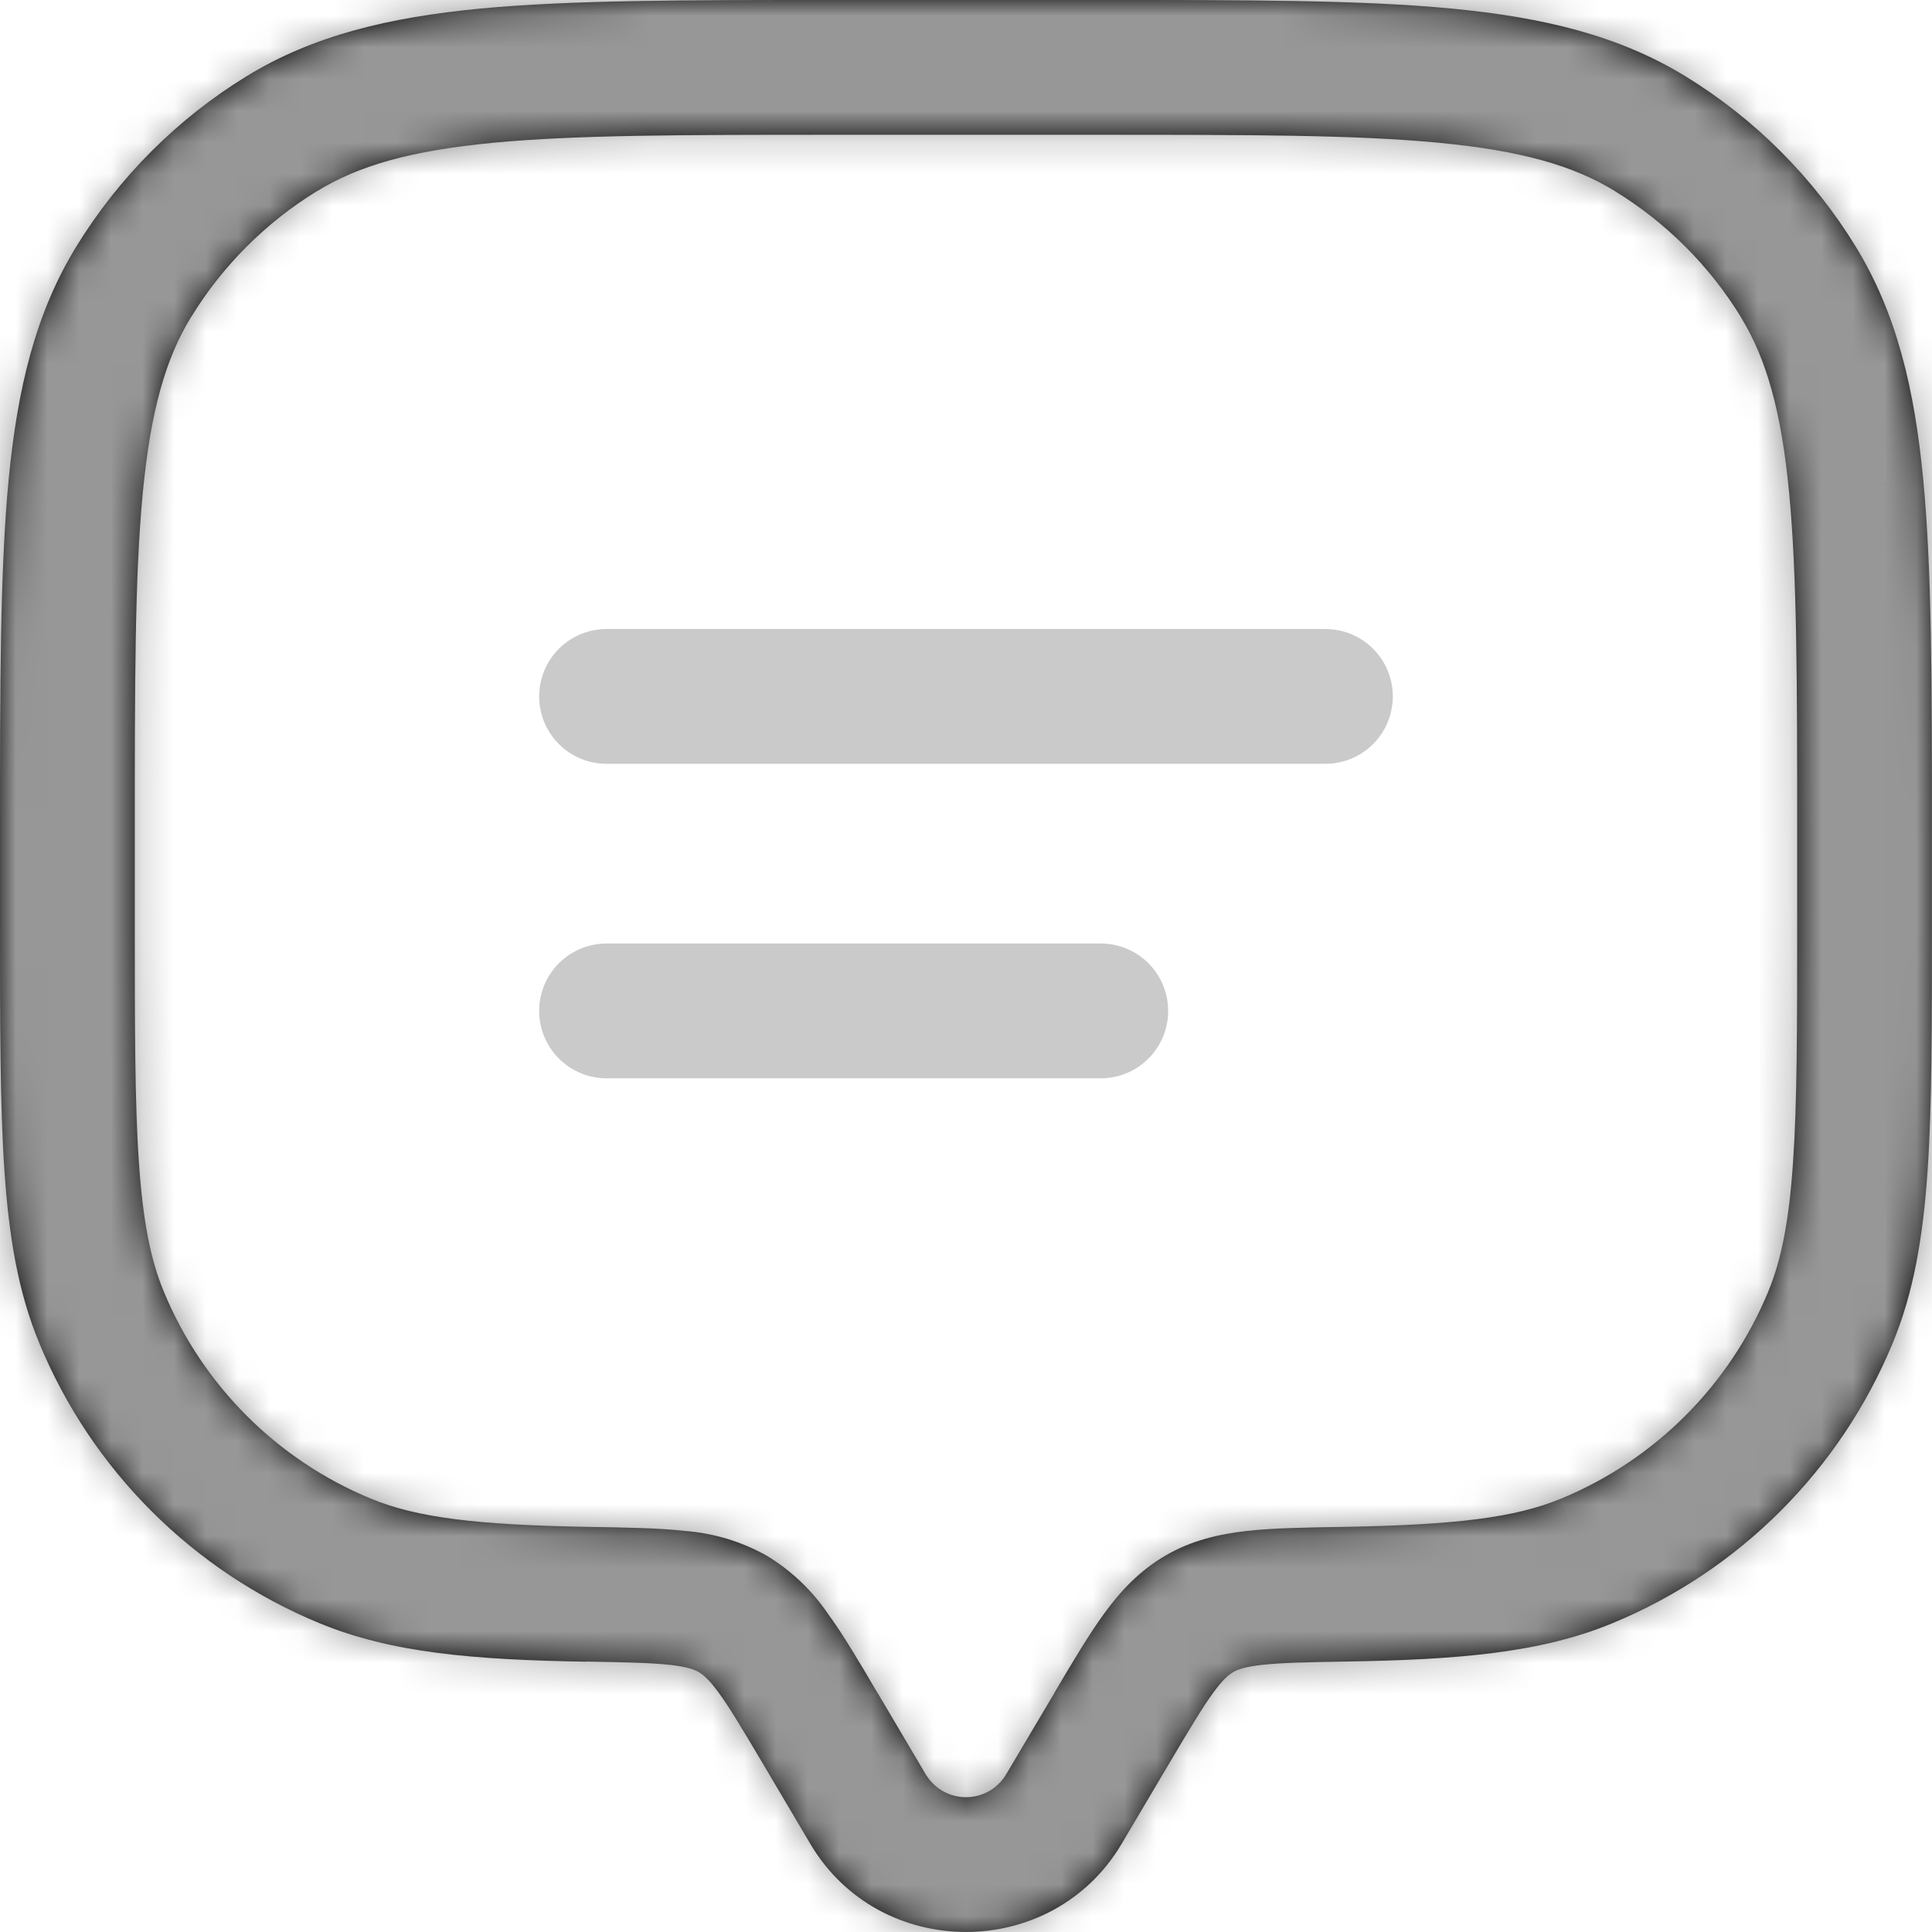 <svg width="61" height="61" viewBox="0 0 61 61" fill="none" xmlns="http://www.w3.org/2000/svg">
<mask id="path-1-inside-1_787_3515" fill="white">
<path d="M35.413 58.218L36.951 55.619L33.291 53.452L31.75 56.05L35.413 58.218ZM24.048 55.619L25.585 58.218L29.245 56.05L27.71 53.452L24.048 55.619ZM31.75 56.05C31.618 56.263 31.433 56.438 31.215 56.559C30.996 56.68 30.75 56.744 30.499 56.744C30.249 56.744 30.003 56.68 29.784 56.559C29.565 56.438 29.381 56.263 29.248 56.05L25.585 58.218C27.778 61.926 33.217 61.926 35.413 58.218L31.75 56.05ZM26.244 4.256H34.755V1.18155e-06H26.244V4.256ZM56.743 26.244V29.081H60.998V26.244H56.743ZM4.256 29.081V26.244H0V29.081H4.256ZM0 29.081C0 32.358 -1.37399e-07 34.919 0.142 36.988C0.284 39.073 0.576 40.809 1.243 42.415L5.175 40.787C4.758 39.788 4.514 38.568 4.386 36.698C4.256 34.809 4.256 32.414 4.256 29.081H0ZM18.592 48.209C15.028 48.146 13.162 47.919 11.697 47.312L10.072 51.244C12.356 52.192 14.955 52.405 18.518 52.467L18.592 48.209ZM1.243 42.415C2.062 44.395 3.264 46.193 4.779 47.708C6.294 49.223 8.092 50.425 10.072 51.244L11.697 47.312C8.743 46.088 6.399 43.741 5.175 40.787L1.243 42.415ZM56.743 29.081C56.743 32.414 56.743 34.809 56.612 36.698C56.485 38.568 56.241 39.788 55.826 40.787L59.756 42.415C60.422 40.809 60.715 39.073 60.859 36.988C61.001 34.919 60.998 32.358 60.998 29.081H56.743ZM42.48 52.462C46.044 52.402 48.643 52.192 50.927 51.244L49.298 47.312C47.837 47.919 45.97 48.146 42.41 48.209L42.48 52.462ZM55.826 40.787C54.603 43.741 52.255 46.088 49.301 47.312L50.927 51.244C52.906 50.425 54.704 49.223 56.219 47.708C57.734 46.193 58.936 44.395 59.756 42.415L55.826 40.787ZM34.755 4.256C39.439 4.256 42.804 4.256 45.428 4.508C48.021 4.755 49.67 5.226 50.986 6.032L53.208 2.403C51.111 1.121 48.733 0.548 45.831 0.27C42.96 -0.003 39.357 1.18155e-06 34.755 1.18155e-06V4.256ZM60.998 26.244C60.998 21.642 60.998 18.041 60.726 15.167C60.451 12.265 59.878 9.885 58.595 7.791L54.964 10.012C55.772 11.329 56.243 12.977 56.49 15.573C56.74 18.195 56.743 21.559 56.743 26.244H60.998ZM50.983 6.032C52.607 7.026 53.972 8.39 54.967 10.012L58.595 7.791C57.25 5.595 55.404 3.749 53.208 2.403L50.983 6.032ZM26.244 1.18155e-06C21.642 1.18155e-06 18.041 1.2683e-06 15.167 0.27C12.265 0.548 9.885 1.121 7.791 2.403L10.012 6.035C11.329 5.226 12.977 4.755 15.573 4.508C18.195 4.259 21.559 4.256 26.244 4.256V1.18155e-06ZM4.256 26.244C4.256 21.559 4.256 18.195 4.508 15.57C4.755 12.977 5.226 11.329 6.032 10.012L2.403 7.794C1.121 9.887 0.548 12.265 0.27 15.167C8.45533e-08 18.044 0 21.642 0 26.244H4.256ZM7.791 2.403C5.595 3.749 3.749 5.598 2.403 7.794L6.035 10.012C7.028 8.39 8.391 7.026 10.012 6.032L7.791 2.403ZM27.707 53.452C27.134 52.478 26.629 51.619 26.136 50.944C25.63 50.202 24.97 49.577 24.201 49.114L22.062 52.794C22.195 52.873 22.379 53.015 22.697 53.452C23.04 53.923 23.429 54.575 24.048 55.619L27.707 53.452ZM18.518 52.462C19.766 52.484 20.552 52.501 21.154 52.566C21.715 52.629 21.934 52.72 22.062 52.794L24.201 49.114C23.408 48.67 22.528 48.405 21.622 48.336C20.776 48.243 19.761 48.228 18.592 48.209L18.518 52.462ZM36.951 55.619C37.569 54.578 37.958 53.923 38.301 53.452C38.619 53.015 38.803 52.873 38.937 52.794L36.798 49.114C35.975 49.596 35.379 50.234 34.863 50.944C34.372 51.619 33.864 52.476 33.288 53.452L36.951 55.619ZM42.41 48.209C41.241 48.228 40.222 48.243 39.377 48.336C38.494 48.436 37.629 48.631 36.798 49.114L38.937 52.794C39.065 52.72 39.283 52.629 39.845 52.566C40.446 52.501 41.235 52.481 42.483 52.462L42.41 48.209Z"/>
</mask>
<path d="M35.413 58.218L36.951 55.619L33.291 53.452L31.75 56.05L35.413 58.218ZM24.048 55.619L25.585 58.218L29.245 56.05L27.71 53.452L24.048 55.619ZM31.75 56.05C31.618 56.263 31.433 56.438 31.215 56.559C30.996 56.68 30.75 56.744 30.499 56.744C30.249 56.744 30.003 56.68 29.784 56.559C29.565 56.438 29.381 56.263 29.248 56.05L25.585 58.218C27.778 61.926 33.217 61.926 35.413 58.218L31.75 56.05ZM26.244 4.256H34.755V1.18155e-06H26.244V4.256ZM56.743 26.244V29.081H60.998V26.244H56.743ZM4.256 29.081V26.244H0V29.081H4.256ZM0 29.081C0 32.358 -1.37399e-07 34.919 0.142 36.988C0.284 39.073 0.576 40.809 1.243 42.415L5.175 40.787C4.758 39.788 4.514 38.568 4.386 36.698C4.256 34.809 4.256 32.414 4.256 29.081H0ZM18.592 48.209C15.028 48.146 13.162 47.919 11.697 47.312L10.072 51.244C12.356 52.192 14.955 52.405 18.518 52.467L18.592 48.209ZM1.243 42.415C2.062 44.395 3.264 46.193 4.779 47.708C6.294 49.223 8.092 50.425 10.072 51.244L11.697 47.312C8.743 46.088 6.399 43.741 5.175 40.787L1.243 42.415ZM56.743 29.081C56.743 32.414 56.743 34.809 56.612 36.698C56.485 38.568 56.241 39.788 55.826 40.787L59.756 42.415C60.422 40.809 60.715 39.073 60.859 36.988C61.001 34.919 60.998 32.358 60.998 29.081H56.743ZM42.48 52.462C46.044 52.402 48.643 52.192 50.927 51.244L49.298 47.312C47.837 47.919 45.97 48.146 42.41 48.209L42.48 52.462ZM55.826 40.787C54.603 43.741 52.255 46.088 49.301 47.312L50.927 51.244C52.906 50.425 54.704 49.223 56.219 47.708C57.734 46.193 58.936 44.395 59.756 42.415L55.826 40.787ZM34.755 4.256C39.439 4.256 42.804 4.256 45.428 4.508C48.021 4.755 49.67 5.226 50.986 6.032L53.208 2.403C51.111 1.121 48.733 0.548 45.831 0.27C42.96 -0.003 39.357 1.18155e-06 34.755 1.18155e-06V4.256ZM60.998 26.244C60.998 21.642 60.998 18.041 60.726 15.167C60.451 12.265 59.878 9.885 58.595 7.791L54.964 10.012C55.772 11.329 56.243 12.977 56.49 15.573C56.74 18.195 56.743 21.559 56.743 26.244H60.998ZM50.983 6.032C52.607 7.026 53.972 8.39 54.967 10.012L58.595 7.791C57.25 5.595 55.404 3.749 53.208 2.403L50.983 6.032ZM26.244 1.18155e-06C21.642 1.18155e-06 18.041 1.2683e-06 15.167 0.27C12.265 0.548 9.885 1.121 7.791 2.403L10.012 6.035C11.329 5.226 12.977 4.755 15.573 4.508C18.195 4.259 21.559 4.256 26.244 4.256V1.18155e-06ZM4.256 26.244C4.256 21.559 4.256 18.195 4.508 15.57C4.755 12.977 5.226 11.329 6.032 10.012L2.403 7.794C1.121 9.887 0.548 12.265 0.27 15.167C8.45533e-08 18.044 0 21.642 0 26.244H4.256ZM7.791 2.403C5.595 3.749 3.749 5.598 2.403 7.794L6.035 10.012C7.028 8.39 8.391 7.026 10.012 6.032L7.791 2.403ZM27.707 53.452C27.134 52.478 26.629 51.619 26.136 50.944C25.63 50.202 24.97 49.577 24.201 49.114L22.062 52.794C22.195 52.873 22.379 53.015 22.697 53.452C23.04 53.923 23.429 54.575 24.048 55.619L27.707 53.452ZM18.518 52.462C19.766 52.484 20.552 52.501 21.154 52.566C21.715 52.629 21.934 52.72 22.062 52.794L24.201 49.114C23.408 48.67 22.528 48.405 21.622 48.336C20.776 48.243 19.761 48.228 18.592 48.209L18.518 52.462ZM36.951 55.619C37.569 54.578 37.958 53.923 38.301 53.452C38.619 53.015 38.803 52.873 38.937 52.794L36.798 49.114C35.975 49.596 35.379 50.234 34.863 50.944C34.372 51.619 33.864 52.476 33.288 53.452L36.951 55.619ZM42.41 48.209C41.241 48.228 40.222 48.243 39.377 48.336C38.494 48.436 37.629 48.631 36.798 49.114L38.937 52.794C39.065 52.72 39.283 52.629 39.845 52.566C40.446 52.501 41.235 52.481 42.483 52.462L42.41 48.209Z" fill="black"/>
<path d="M35.413 58.218L34.691 59.439L36.136 56.998L35.413 58.218ZM10.072 51.244L8.761 50.702L11.383 51.787L10.072 51.244ZM59.756 42.415L59.213 43.726L60.299 41.105L59.756 42.415ZM24.201 49.114L25.427 49.826L22.974 48.401L24.201 49.114ZM32.86 58.355L34.69 59.439L36.136 56.998L34.306 55.914L32.86 58.355ZM35.843 53.314L34.01 52.231L32.566 54.673L34.399 55.757L35.843 53.314ZM25.155 53.315L23.325 54.399L24.77 56.84L26.6 55.756L25.155 53.315ZM28.137 58.355L29.97 57.272L28.526 54.829L26.693 55.913L28.137 58.355ZM3.752 42.912L5.718 42.097L4.632 39.476L2.666 40.29L3.752 42.912ZM17.137 50.309L17.1 52.437L19.936 52.486L19.973 50.358L17.137 50.309ZM9.575 48.736L8.761 50.702L11.383 51.787L12.197 49.821L9.575 48.736ZM57.247 42.912L59.213 43.726L60.299 41.105L58.332 40.29L57.247 42.912ZM43.862 50.311L43.828 48.183L40.991 48.228L41.025 50.356L43.862 50.311ZM48.802 49.821L49.616 51.787L52.237 50.702L51.423 48.736L48.802 49.821ZM50.889 3.478L49.776 5.294L52.196 6.776L53.308 4.96L50.889 3.478ZM57.519 10.111L59.335 9.001L57.856 6.58L56.04 7.69L57.519 10.111ZM10.113 3.481L9 1.665L6.581 3.147L7.693 4.963L10.113 3.481ZM4.958 7.692L3.143 6.583L1.663 9.004L3.479 10.114L4.958 7.692ZM24.358 51.667L25.427 49.826L22.974 48.401L21.905 50.242L24.358 51.667ZM31.028 57.271L34.691 59.439L36.136 56.997L32.473 54.83L31.028 57.271ZM36.173 4.256V1.18155e-06H33.336V4.256H36.173ZM24.825 1.18155e-06V4.256H27.662V1.18155e-06H24.825ZM56.743 30.499H60.998V27.662H56.743V30.499ZM60.998 24.825H56.743V27.662H60.998V24.825ZM4.256 24.825H0V27.662H4.256V24.825ZM0 30.499H4.256V27.662H0V30.499ZM1.785 43.726L5.718 42.097L4.632 39.476L0.7 41.105L1.785 43.726ZM10.387 46.77L8.761 50.702L11.383 51.786L13.008 47.854L10.387 46.77ZM55.283 42.097L59.213 43.726L60.299 41.105L56.37 39.476L55.283 42.097ZM22.974 48.401L20.835 52.081L23.288 53.506L25.427 49.827L22.974 48.401ZM40.163 52.081L38.024 48.401L35.571 49.827L37.711 53.506L40.163 52.081ZM35.413 58.218L37.854 59.664L37.855 59.663L35.413 58.218ZM33.288 53.452L30.845 52.01L29.405 54.45L31.843 55.893L33.288 53.452ZM29.248 56.05L31.654 54.547L30.187 52.198L27.803 53.609L29.248 56.05ZM5.175 40.787L7.796 39.701L7.793 39.693L5.175 40.787ZM18.518 52.462L15.681 52.412L15.632 55.247L18.466 55.298L18.518 52.462ZM10.072 51.244L11.159 48.624L11.158 48.623L10.072 51.244ZM59.756 42.415L57.136 41.327L57.135 41.33L59.756 42.415ZM58.595 7.791L61.015 6.309L61.015 6.309L58.595 7.791ZM2.403 7.794L-0.016 6.311L-0.016 6.312L2.403 7.794ZM24.201 49.114L25.666 46.684L25.626 46.66L25.586 46.638L24.201 49.114ZM33.291 53.452L34.737 51.011L32.297 49.565L30.85 52.005L33.291 53.452ZM31.75 56.05L34.157 57.554L34.174 57.526L34.191 57.497L31.75 56.05ZM29.245 56.05L30.691 58.492L33.129 57.048L31.688 54.608L29.245 56.05ZM27.71 53.452L30.153 52.009L28.709 49.564L26.265 51.01L27.71 53.452ZM0.142 36.988L2.972 36.795L2.972 36.794L0.142 36.988ZM1.243 42.415L3.864 41.33L3.863 41.327L1.243 42.415ZM4.386 36.698L7.217 36.505L7.217 36.503L4.386 36.698ZM11.697 47.312L12.784 44.691L12.783 44.691L11.697 47.312ZM18.518 52.467L18.468 55.304L21.306 55.354L21.355 52.516L18.518 52.467ZM56.612 36.698L53.782 36.503L53.782 36.505L56.612 36.698ZM55.826 40.787L53.206 39.7L53.205 39.701L55.826 40.787ZM60.859 36.988L63.69 37.184L63.69 37.182L60.859 36.988ZM42.48 52.462L39.644 52.509L39.691 55.346L42.528 55.298L42.48 52.462ZM49.298 47.312L51.919 46.227L50.833 43.602L48.209 44.692L49.298 47.312ZM49.301 47.312L48.215 44.691L45.596 45.776L46.679 48.396L49.301 47.312ZM45.428 4.508L45.157 7.332L45.159 7.333L45.428 4.508ZM50.986 6.032L49.505 8.452L51.925 9.933L53.406 7.513L50.986 6.032ZM53.208 2.403L54.69 -0.016L54.688 -0.017L53.208 2.403ZM45.831 0.27L46.102 -2.555L46.099 -2.555L45.831 0.27ZM60.726 15.167L63.551 14.9L63.551 14.899L60.726 15.167ZM54.964 10.012L53.483 7.592L51.059 9.075L52.546 11.497L54.964 10.012ZM56.49 15.573L53.666 15.842L53.666 15.842L56.49 15.573ZM50.983 6.032L48.565 4.549L47.081 6.969L49.502 8.451L50.983 6.032ZM54.967 10.012L52.548 11.495L54.03 13.912L56.448 12.432L54.967 10.012ZM15.167 0.27L14.902 -2.555L14.897 -2.555L15.167 0.27ZM7.791 2.403L6.309 -0.016L6.309 -0.016L7.791 2.403ZM10.012 6.035L7.592 7.515L9.075 9.94L11.497 8.452L10.012 6.035ZM15.573 4.508L15.842 7.333L15.842 7.333L15.573 4.508ZM4.508 15.57L7.332 15.842L7.333 15.839L4.508 15.57ZM6.032 10.012L8.452 11.493L9.933 9.072L7.512 7.592L6.032 10.012ZM0.27 15.167L-2.555 14.897L-2.555 14.903L0.27 15.167ZM6.035 10.012L4.555 12.433L6.974 13.911L8.454 11.494L6.035 10.012ZM10.012 6.032L11.496 8.45L13.912 6.968L12.432 4.55L10.012 6.032ZM27.707 53.452L29.153 55.893L31.588 54.451L30.152 52.012L27.707 53.452ZM26.136 50.944L23.791 52.542L23.818 52.58L23.845 52.618L26.136 50.944ZM22.062 52.794L23.514 50.356L23.497 50.346L23.481 50.337L22.062 52.794ZM22.697 53.452L20.403 55.12L20.404 55.123L22.697 53.452ZM21.154 52.566L21.467 49.747L21.46 49.746L21.154 52.566ZM21.622 48.336L21.31 51.156L21.359 51.162L21.408 51.165L21.622 48.336ZM38.301 53.452L40.594 55.123L40.596 55.12L38.301 53.452ZM38.937 52.794L37.517 50.337L37.501 50.346L37.485 50.356L38.937 52.794ZM36.798 49.114L35.374 46.66L35.363 46.666L36.798 49.114ZM34.863 50.944L32.569 49.274L32.568 49.276L34.863 50.944ZM39.377 48.336L39.064 45.516L39.059 45.517L39.377 48.336ZM39.845 52.566L39.539 49.746L39.532 49.747L39.845 52.566ZM42.483 52.462L42.528 55.298L45.369 55.253L45.32 52.412L42.483 52.462ZM37.855 59.663L39.393 57.064L34.509 54.175L32.971 56.773L37.855 59.663ZM38.397 53.178L34.737 51.011L31.845 55.893L35.505 58.06L38.397 53.178ZM30.85 52.005L29.31 54.604L34.191 57.497L35.731 54.898L30.85 52.005ZM21.606 57.064L23.144 59.663L28.027 56.773L26.489 54.175L21.606 57.064ZM27.031 60.659L30.691 58.492L27.799 53.609L24.14 55.777L27.031 60.659ZM31.688 54.608L30.153 52.009L25.267 54.895L26.802 57.493L31.688 54.608ZM26.265 51.01L22.603 53.178L25.492 58.061L29.155 55.893L26.265 51.01ZM29.344 54.547C29.467 54.351 29.637 54.19 29.839 54.078L32.59 59.041C33.23 58.686 33.769 58.174 34.157 57.554L29.344 54.547ZM29.839 54.078C30.041 53.966 30.268 53.907 30.499 53.907V59.581C31.231 59.581 31.95 59.395 32.59 59.041L29.839 54.078ZM30.499 53.907C30.73 53.907 30.957 53.966 31.16 54.078L28.408 59.041C29.048 59.395 29.768 59.581 30.499 59.581V53.907ZM31.16 54.078C31.361 54.19 31.532 54.351 31.654 54.547L26.842 57.554C27.23 58.174 27.769 58.686 28.408 59.041L31.16 54.078ZM27.803 53.609L24.14 55.776L27.03 60.66L30.693 58.492L27.803 53.609ZM23.143 59.662C26.436 65.229 34.56 65.226 37.854 59.664L32.972 56.772C31.874 58.626 29.121 58.624 28.027 56.774L23.143 59.662ZM26.244 7.093H34.755V1.419H26.244V7.093ZM34.755 -2.837H26.244V2.837H34.755V-2.837ZM53.906 26.244V29.081H59.58V26.244H53.906ZM63.836 29.081V26.244H58.161V29.081H63.836ZM7.093 29.081V26.244H1.419V29.081H7.093ZM-2.837 26.244V29.081H2.837V26.244H-2.837ZM-2.837 29.081C-2.837 32.32 -2.839 34.995 -2.689 37.182L2.972 36.794C2.839 34.844 2.837 32.395 2.837 29.081H-2.837ZM-2.689 37.18C-2.537 39.408 -2.213 41.492 -1.378 43.503L3.863 41.327C3.365 40.127 3.105 38.738 2.972 36.795L-2.689 37.18ZM7.793 39.693C7.547 39.105 7.335 38.235 7.217 36.505L1.556 36.892C1.693 38.901 1.969 40.471 2.557 41.88L7.793 39.693ZM7.217 36.503C7.094 34.734 7.093 32.456 7.093 29.081H1.419C1.419 32.373 1.417 34.883 1.556 36.894L7.217 36.503ZM18.642 45.372C15.074 45.309 13.7 45.071 12.784 44.691L10.611 49.933C12.623 50.768 14.983 50.983 18.542 51.045L18.642 45.372ZM8.985 53.865C11.814 55.039 14.9 55.241 18.468 55.304L18.568 49.63C15.009 49.568 12.897 49.345 11.159 48.624L8.985 53.865ZM21.355 52.516L21.428 48.258L15.755 48.16L15.681 52.418L21.355 52.516ZM-1.379 43.501C-0.416 45.825 0.995 47.936 2.773 49.714L6.785 45.702C5.534 44.45 4.541 42.965 3.864 41.33L-1.379 43.501ZM2.773 49.714C4.551 51.492 6.663 52.903 8.986 53.866L11.158 48.623C9.522 47.946 8.037 46.953 6.785 45.702L2.773 49.714ZM12.783 44.691C10.525 43.756 8.732 41.961 7.796 39.701L2.554 41.873C4.065 45.521 6.961 48.421 10.612 49.933L12.783 44.691ZM53.906 29.081C53.906 32.456 53.904 34.734 53.782 36.503L59.443 36.894C59.581 34.883 59.58 32.373 59.58 29.081H53.906ZM53.782 36.505C53.664 38.234 53.451 39.107 53.206 39.7L58.447 41.874C59.03 40.469 59.306 38.902 59.443 36.892L53.782 36.505ZM62.376 43.503C63.211 41.492 63.535 39.409 63.69 37.184L58.029 36.791C57.894 38.737 57.634 40.127 57.136 41.327L62.376 43.503ZM63.69 37.182C63.84 34.994 63.836 32.317 63.836 29.081H58.161C58.161 32.398 58.163 34.845 58.029 36.794L63.69 37.182ZM42.528 55.298C46.095 55.239 49.183 55.039 52.014 53.865L49.839 48.624C48.103 49.344 45.993 49.565 42.433 49.625L42.528 55.298ZM53.548 50.159L51.919 46.227L46.677 48.398L48.305 52.33L53.548 50.159ZM48.209 44.692C47.298 45.071 45.925 45.309 42.36 45.372L42.459 51.045C46.015 50.983 48.376 50.768 50.387 49.932L48.209 44.692ZM39.573 48.256L39.644 52.509L45.317 52.414L45.246 48.161L39.573 48.256ZM53.205 39.701C52.269 41.96 50.474 43.755 48.215 44.691L50.387 49.933C54.036 48.422 56.936 45.522 58.447 41.873L53.205 39.701ZM46.679 48.396L48.305 52.328L53.548 50.16L51.923 46.228L46.679 48.396ZM52.012 53.866C54.336 52.903 56.447 51.492 58.225 49.714L54.213 45.702C52.962 46.953 51.476 47.946 49.841 48.623L52.012 53.866ZM58.225 49.714C60.004 47.936 61.415 45.825 62.377 43.501L57.135 41.33C56.457 42.965 55.465 44.45 54.213 45.702L58.225 49.714ZM34.755 7.093C39.497 7.093 42.7 7.096 45.157 7.332L45.7 1.684C42.908 1.415 39.381 1.419 34.755 1.419V7.093ZM45.159 7.333C47.547 7.56 48.71 7.965 49.505 8.452L52.467 3.612C50.63 2.487 48.496 1.95 45.697 1.684L45.159 7.333ZM53.406 7.513L55.627 3.884L50.788 0.922L48.566 4.55L53.406 7.513ZM54.688 -0.017C52.072 -1.617 49.211 -2.257 46.102 -2.555L45.561 3.094C48.256 3.352 50.15 3.858 51.727 4.823L54.688 -0.017ZM46.099 -2.555C43.063 -2.843 39.302 -2.837 34.755 -2.837V2.837C39.411 2.837 42.857 2.837 45.563 3.094L46.099 -2.555ZM63.836 26.244C63.836 21.694 63.839 17.938 63.551 14.9L57.902 15.435C58.158 18.145 58.161 21.59 58.161 26.244H63.836ZM63.551 14.899C63.256 11.789 62.616 8.923 61.015 6.309L56.176 9.273C57.14 10.846 57.646 12.741 57.902 15.435L63.551 14.899ZM57.115 5.371L53.483 7.592L56.444 12.432L60.076 10.211L57.115 5.371ZM52.546 11.497C53.034 12.29 53.438 13.451 53.666 15.842L59.315 15.305C59.048 12.503 58.511 10.367 57.381 8.527L52.546 11.497ZM53.666 15.842C53.9 18.298 53.906 21.504 53.906 26.244H59.58C59.58 21.615 59.58 18.091 59.315 15.304L53.666 15.842ZM49.502 8.451C50.743 9.211 51.787 10.255 52.548 11.495L57.385 8.529C56.156 6.525 54.47 4.84 52.465 3.612L49.502 8.451ZM56.448 12.432L60.077 10.21L57.114 5.371L53.485 7.593L56.448 12.432ZM61.015 6.309C59.435 3.731 57.268 1.563 54.69 -0.016L51.725 4.822C53.54 5.934 55.065 7.459 56.176 9.273L61.015 6.309ZM50.789 0.92L48.565 4.549L53.402 7.514L55.627 3.886L50.789 0.92ZM26.244 -2.837C21.693 -2.837 17.939 -2.84 14.902 -2.555L15.432 3.094C18.144 2.84 21.59 2.837 26.244 2.837V-2.837ZM14.897 -2.555C11.788 -2.257 8.923 -1.617 6.309 -0.016L9.273 4.822C10.846 3.859 12.742 3.352 15.438 3.094L14.897 -2.555ZM5.371 3.884L7.592 7.515L12.432 4.554L10.211 0.923L5.371 3.884ZM11.497 8.452C12.29 7.965 13.451 7.56 15.842 7.333L15.305 1.684C12.503 1.95 10.367 2.487 8.527 3.617L11.497 8.452ZM15.842 7.333C18.298 7.099 21.504 7.093 26.244 7.093V1.419C21.615 1.419 18.091 1.418 15.304 1.684L15.842 7.333ZM7.093 26.244C7.093 21.501 7.096 18.298 7.332 15.842L1.684 15.299C1.415 18.091 1.419 21.618 1.419 26.244H7.093ZM7.333 15.839C7.56 13.452 7.965 12.289 8.452 11.493L3.612 8.531C2.487 10.369 1.95 12.502 1.684 15.301L7.333 15.839ZM7.512 7.592L3.883 5.373L0.923 10.214L4.552 12.433L7.512 7.592ZM-0.016 6.312C-1.617 8.925 -2.257 11.787 -2.555 14.897L3.094 15.438C3.352 12.742 3.858 10.849 4.822 9.275L-0.016 6.312ZM-2.555 14.903C-2.84 17.942 -2.837 21.693 -2.837 26.244H2.837C2.837 21.59 2.84 18.146 3.094 15.432L-2.555 14.903ZM6.309 -0.016C3.729 1.564 1.563 3.735 -0.016 6.311L4.822 9.276C5.934 7.46 7.46 5.933 9.273 4.822L6.309 -0.016ZM0.924 10.215L4.555 12.433L7.514 7.591L3.882 5.373L0.924 10.215ZM8.454 11.494C9.214 10.254 10.256 9.211 11.496 8.45L8.529 3.613C6.526 4.842 4.842 6.527 3.615 8.53L8.454 11.494ZM12.432 4.55L10.21 0.922L5.371 3.884L7.593 7.513L12.432 4.55ZM30.152 52.012C29.604 51.081 29.021 50.083 28.426 49.269L23.845 52.618C24.238 53.155 24.665 53.876 25.263 54.891L30.152 52.012ZM28.48 49.346C27.744 48.266 26.784 47.358 25.666 46.684L22.736 51.543C23.155 51.796 23.515 52.137 23.791 52.542L28.48 49.346ZM20.61 55.231C20.566 55.205 20.51 55.168 20.451 55.124C20.395 55.081 20.354 55.044 20.329 55.019C20.285 54.976 20.307 54.989 20.403 55.12L24.992 51.783C24.53 51.149 24.079 50.693 23.514 50.356L20.61 55.231ZM20.404 55.123C20.649 55.459 20.959 55.971 21.607 57.065L26.489 54.173C25.899 53.179 25.432 52.387 24.99 51.781L20.404 55.123ZM25.493 58.06L29.153 55.893L26.262 51.011L22.602 53.178L25.493 58.06ZM18.466 55.298C19.766 55.322 20.403 55.339 20.848 55.387L21.46 49.746C20.702 49.664 19.767 49.647 18.57 49.625L18.466 55.298ZM20.84 55.386C21.02 55.406 21.053 55.421 21 55.406C20.969 55.398 20.915 55.38 20.845 55.351C20.771 55.32 20.702 55.285 20.642 55.25L23.481 50.337C22.886 49.993 22.24 49.833 21.467 49.747L20.84 55.386ZM25.586 46.638C24.433 45.992 23.153 45.607 21.835 45.507L21.408 51.165C21.903 51.203 22.383 51.347 22.815 51.589L25.586 46.638ZM21.934 45.516C20.926 45.405 19.756 45.391 18.64 45.372L18.544 51.045C19.766 51.066 20.627 51.081 21.31 51.156L21.934 45.516ZM15.755 48.159L15.681 52.412L21.355 52.511L21.428 48.258L15.755 48.159ZM39.39 57.068C40.042 55.97 40.349 55.459 40.594 55.123L36.009 51.781C35.567 52.386 35.096 53.186 34.512 54.17L39.39 57.068ZM40.596 55.12C40.691 54.989 40.714 54.976 40.67 55.019C40.645 55.044 40.604 55.081 40.547 55.124C40.489 55.168 40.433 55.205 40.389 55.231L37.485 50.356C36.919 50.693 36.468 51.149 36.007 51.783L40.596 55.12ZM35.363 46.666C34.091 47.412 33.223 48.375 32.569 49.274L37.156 52.614C37.535 52.094 37.859 51.78 38.233 51.561L35.363 46.666ZM32.568 49.276C31.981 50.083 31.401 51.067 30.845 52.01L35.732 54.894C36.327 53.884 36.763 53.155 37.158 52.612L32.568 49.276ZM31.843 55.893L35.506 58.061L38.396 53.178L34.733 51.01L31.843 55.893ZM42.361 45.372C41.246 45.391 40.072 45.405 39.064 45.516L39.689 51.156C40.372 51.081 41.235 51.066 42.458 51.045L42.361 45.372ZM39.059 45.517C37.971 45.639 36.675 45.905 35.374 46.66L38.221 51.568C38.583 51.358 39.017 51.232 39.694 51.156L39.059 45.517ZM40.356 55.25C40.297 55.285 40.228 55.32 40.154 55.351C40.083 55.38 40.029 55.398 39.998 55.406C39.946 55.421 39.979 55.406 40.158 55.386L39.532 49.747C38.759 49.833 38.112 49.993 37.517 50.337L40.356 55.25ZM40.151 55.387C40.596 55.339 41.244 55.319 42.528 55.298L42.438 49.625C41.226 49.644 40.297 49.664 39.539 49.746L40.151 55.387ZM45.32 52.412L45.246 48.159L39.573 48.258L39.647 52.511L45.32 52.412Z" fill="#979797" mask="url(#path-1-inside-1_787_3515)"/>
<path opacity="0.5" d="M19.151 21.988H41.848M19.151 31.918H34.755" stroke="#979797" stroke-width="4.256" stroke-linecap="round"/>
</svg>
